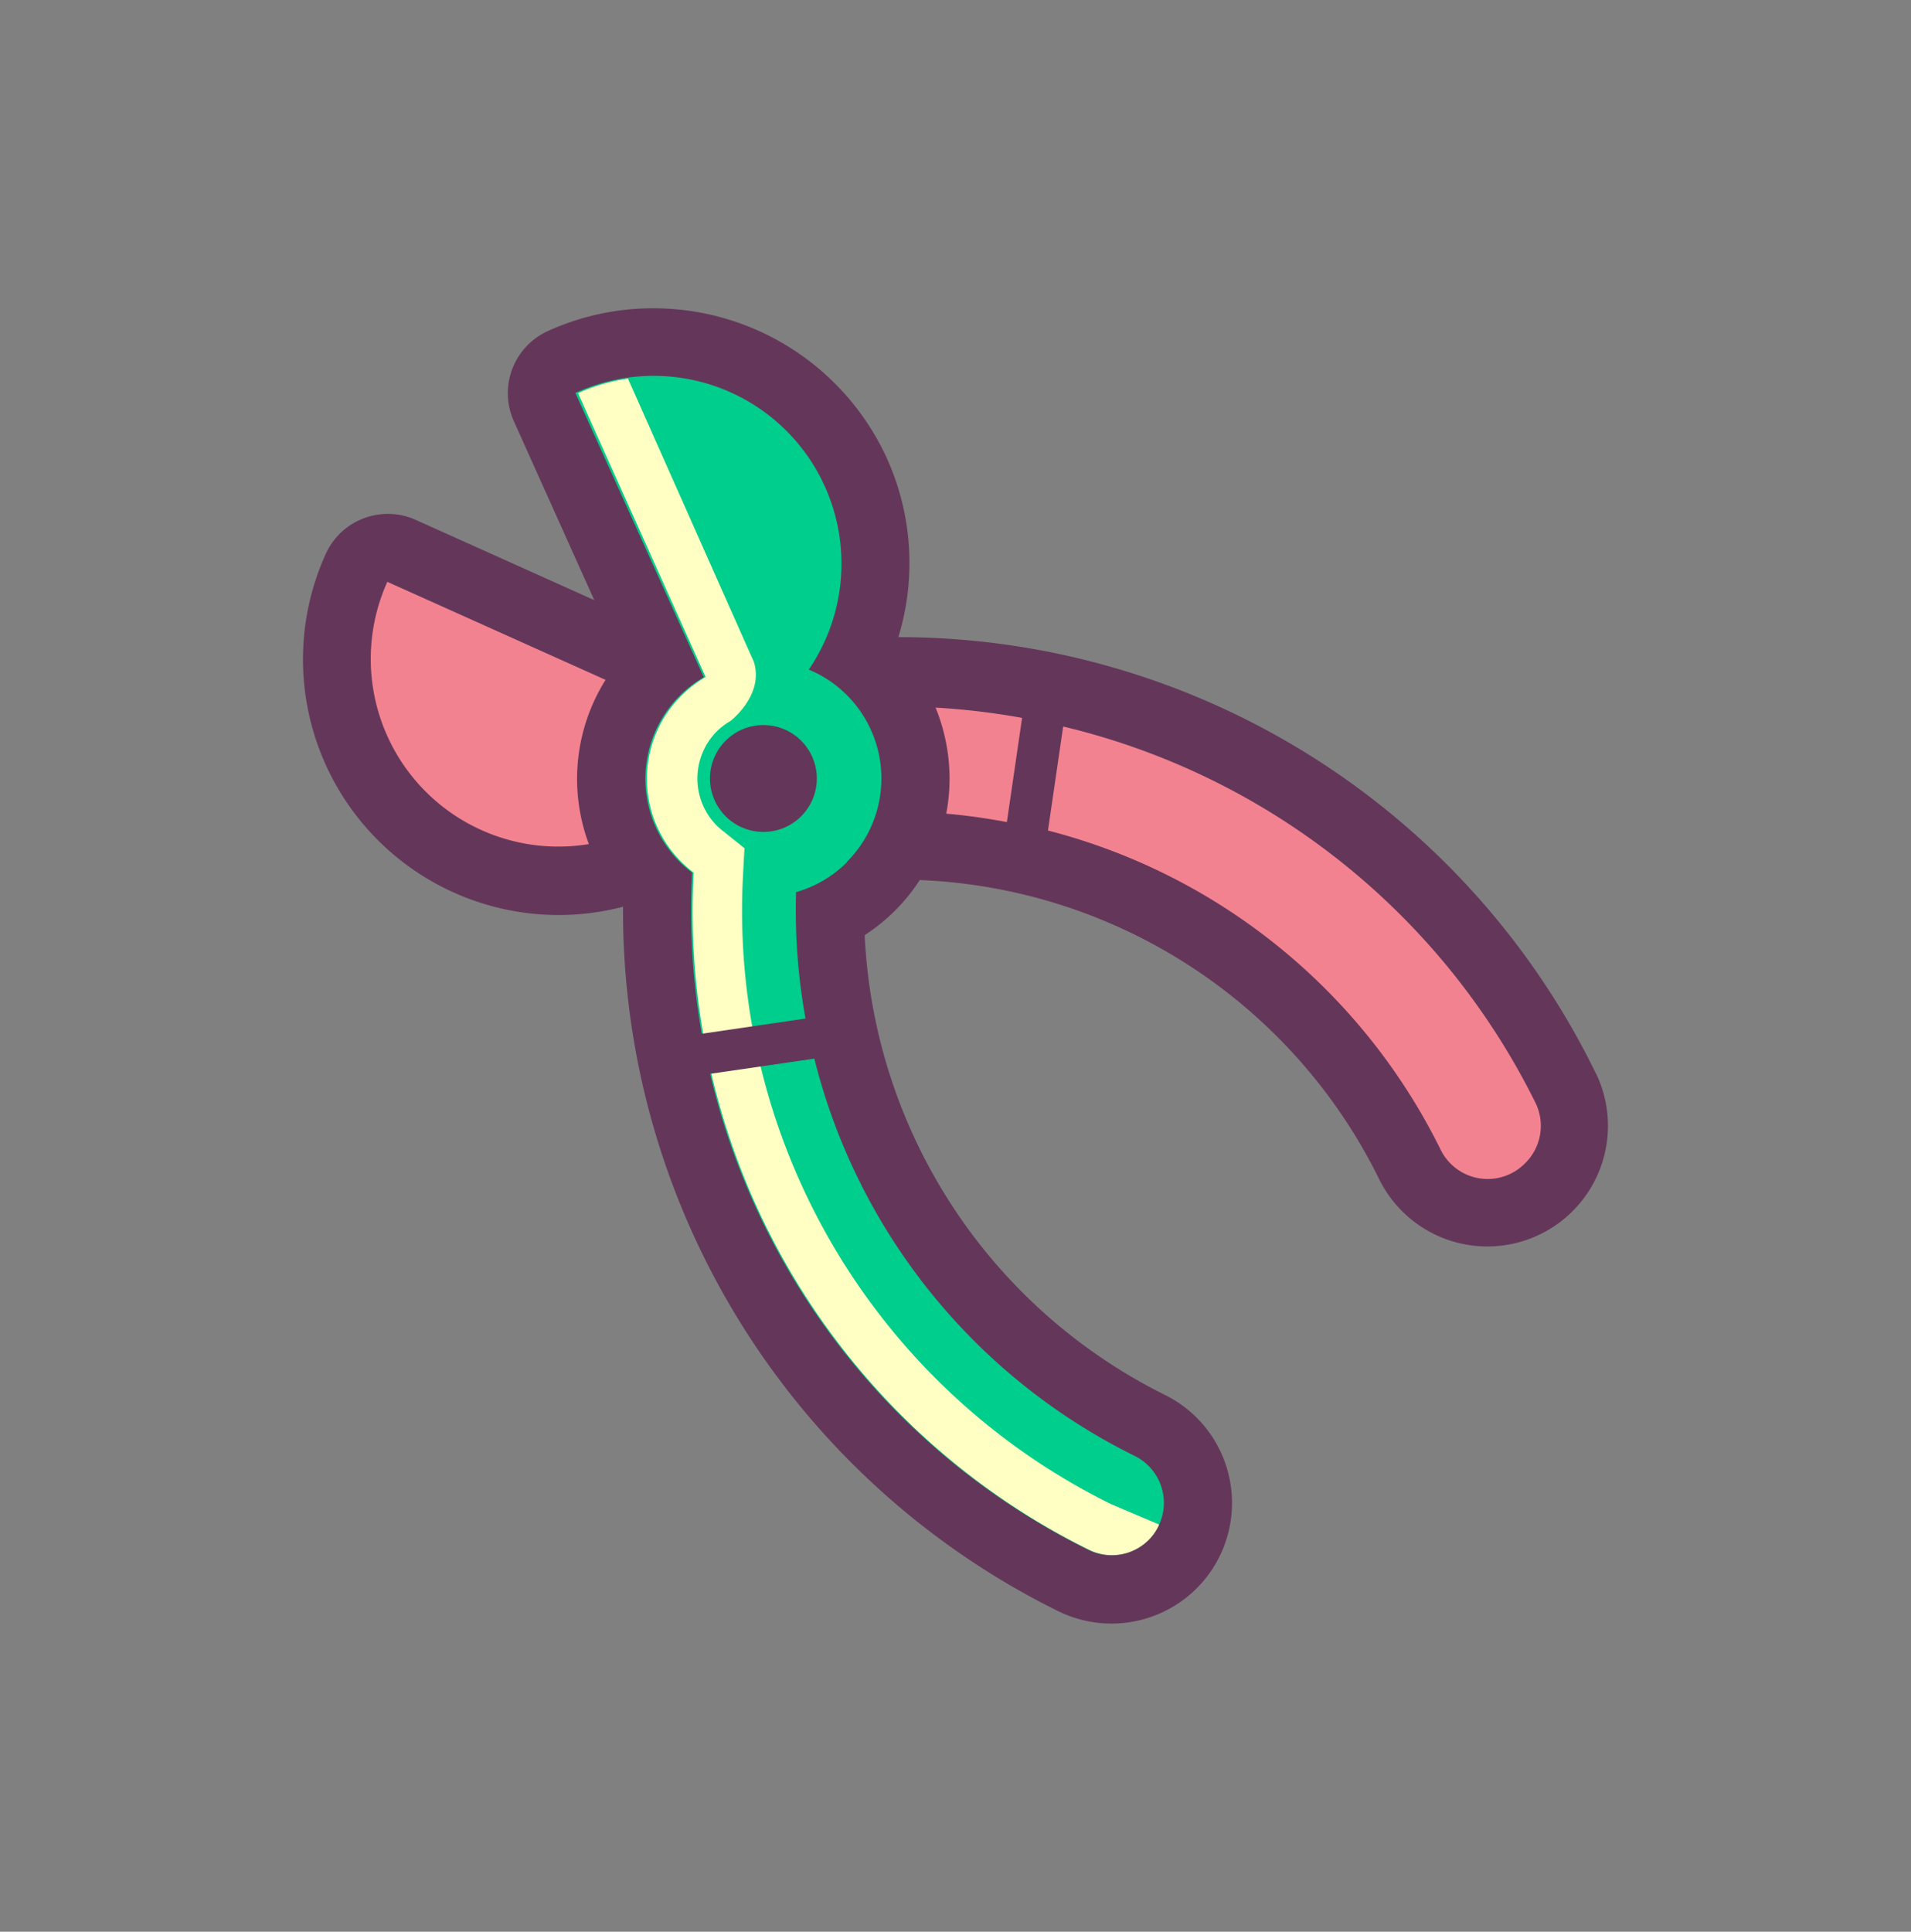 <svg xmlns="http://www.w3.org/2000/svg" viewBox="0 0 93 93.99">
  <rect x="0" y="0" width="93" height="93.99" fill="#808080" stroke="none"/>
  <defs>
    <style>
      .cls-1 {
        fill: #f38290;
      }

      .cls-2 {
        fill: #00ce8c;
      }

      .cls-3 {
        fill: #ffffc3;
      }

      .cls-4 {
        fill: #64375a;
      }
    </style>
  </defs>
  <title>Prancheta 6 cópia 70</title>
  <g id="icons">
    <g>
      <path class="cls-1" d="M27.19,42.87a10.81,10.81,0,0,1-9.85-15.23,1.66,1.66,0,0,1,2.19-.83l16.69,7.49a1.66,1.66,0,0,1,.83,2.19A10.83,10.83,0,0,1,27.19,42.87Z"/>
      <path class="cls-1" d="M72.4,59a4.19,4.19,0,0,1-3.78-2.35,27.76,27.76,0,0,0-25-15.57c-.55,0-1.1,0-1.65,0h-.25a4.21,4.21,0,0,1-.24-8.41c.71,0,1.44-.06,2.15-.06A36.12,36.12,0,0,1,76.17,53,4.21,4.21,0,0,1,72.4,59Z"/>
      <path class="cls-2" d="M57.15,76.19a4.32,4.32,0,0,1-5,.82A36.43,36.43,0,0,1,31.87,43.23l0,0a7.53,7.53,0,0,1,0-10.64l.21-.2L25.7,18.23l1.62-.73A10.92,10.92,0,0,1,41.76,31.93a7.52,7.52,0,0,1-1.25,12.68A27.89,27.89,0,0,0,56,69.25a4.33,4.33,0,0,1,1.14,6.94Z"/>
      <path class="cls-2" d="M54.09,77.34a4.2,4.2,0,0,1-1.86-.44A36.31,36.31,0,0,1,32,43.18l-.06-.06a7.4,7.4,0,0,1,0-10.47l.27-.25L26.54,19.8a1.66,1.66,0,0,1,.83-2.2A10.8,10.8,0,0,1,41.61,32a7.4,7.4,0,0,1-1.22,12.57A28,28,0,0,0,56,69.35,4.21,4.21,0,0,1,57.86,75a4.11,4.11,0,0,1-.8,1.11,4.23,4.23,0,0,1-3,1.23Z"/>
      <path class="cls-3" d="M54.06,73.18a32.18,32.18,0,0,1-17.9-30.6l.07-1.31-1-.8a3.58,3.58,0,0,1-.34-.29,3.26,3.26,0,0,1,0-4.6,3.32,3.32,0,0,1,.66-.5s1.66-1.27,1.13-2.9l-.12-.26-6-13.5a9.1,9.1,0,0,0-2.43.71l6.21,13.81a5.82,5.82,0,0,0-1.16.89,5.71,5.71,0,0,0,.58,8.63A34.64,34.64,0,0,0,53,75.41a2.55,2.55,0,0,0,2.93-.48,2.52,2.52,0,0,0,.48-.68l0-.07Z"/>
      <g>
        <path class="cls-4" d="M77.66,52.22A37.77,37.77,0,0,0,43.72,31a12.35,12.35,0,0,0-.55-8.68A12.49,12.49,0,0,0,31.79,15a12.34,12.34,0,0,0-5.11,1.1A3.32,3.32,0,0,0,25,20.48l3.92,8.72-8.72-3.92A3.32,3.32,0,0,0,15.83,27,12.44,12.44,0,0,0,30.32,44.12,38,38,0,0,0,51.49,78.39a5.87,5.87,0,0,0,6.75-1.11,5.87,5.87,0,0,0-1.55-9.41A26.35,26.35,0,0,1,42.08,45.5a9,9,0,0,0,2.68-2.68,26.09,26.09,0,0,1,22.38,14.6,5.87,5.87,0,0,0,10.53-5.19Zm-49-11.15a9.13,9.13,0,0,1-9.81-12.76l10.62,4.77a9.07,9.07,0,0,0-.81,8ZM55.22,70.84a2.55,2.55,0,0,1,1.16,3.41,2.52,2.52,0,0,1-.48.68,2.55,2.55,0,0,1-2.93.48A34.62,34.62,0,0,1,34.56,52.25l5.07-.74A29.53,29.53,0,0,0,55.22,70.84Zm-14-28.89a5.74,5.74,0,0,1-2.48,1.46,29.71,29.71,0,0,0,.46,6.15l-5.05.74a34.78,34.78,0,0,1-.47-7.84,5.72,5.72,0,0,1,.57-9.51L28,19.12A9.14,9.14,0,0,1,39.36,32.58a5.74,5.74,0,0,1,1.85,9.36Zm4.31-7.52a35,35,0,0,1,4.21.5L49,40a29.58,29.58,0,0,0-2.95-.41A9.12,9.12,0,0,0,45.53,34.43ZM74.2,56.62a2.56,2.56,0,0,1-.67.48,2.55,2.55,0,0,1-3.42-1.16A29.52,29.52,0,0,0,51,40.41l.74-5.06a34.59,34.59,0,0,1,23,18.34A2.55,2.55,0,0,1,74.2,56.62Z"/>
        <circle class="cls-4" cx="37.16" cy="37.88" r="2.6" transform="translate(-15.91 37.36) rotate(-44.99)"/>
      </g>
    </g>
  </g>
</svg>
